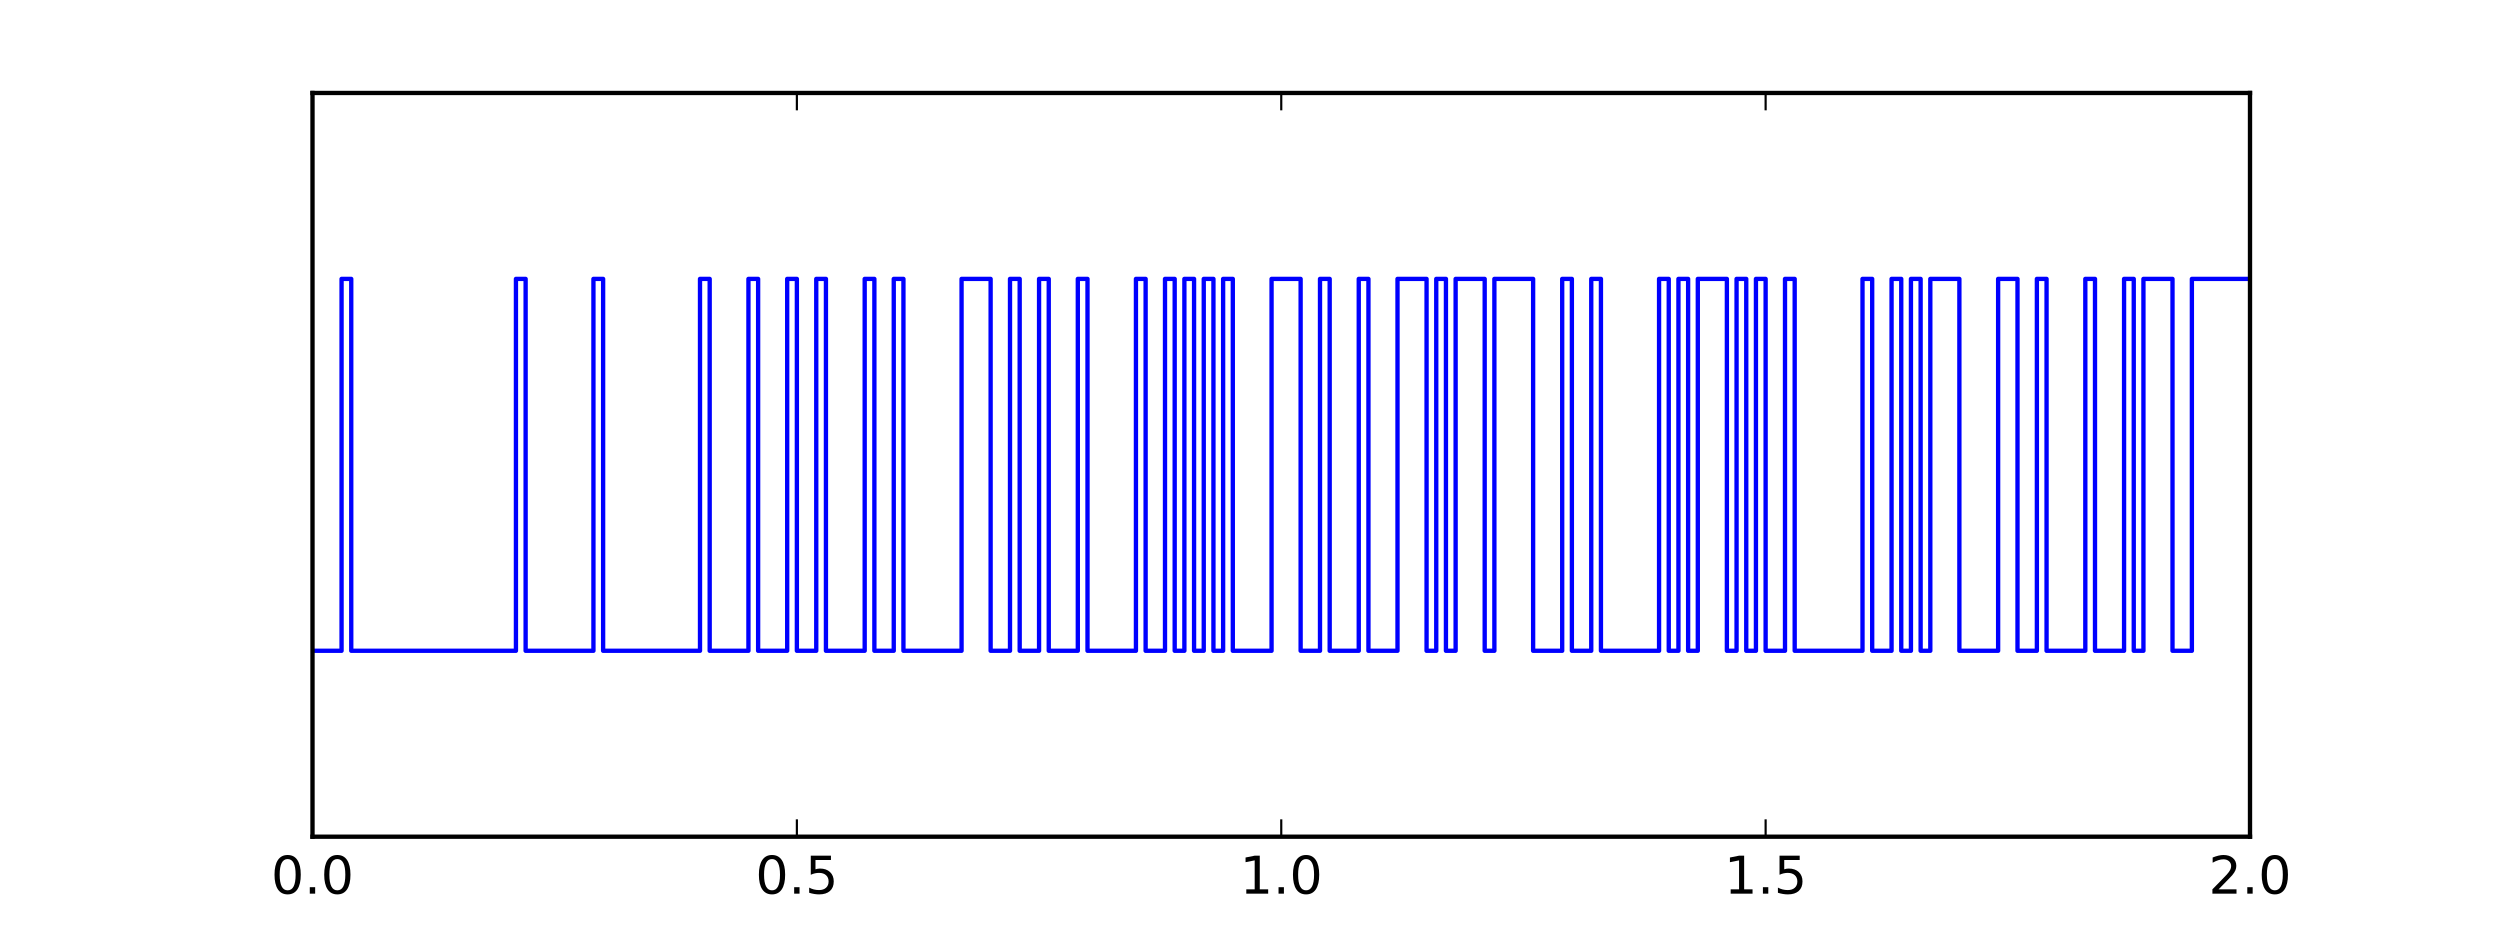 <?xml version="1.0" encoding="utf-8" standalone="no"?>
<!DOCTYPE svg PUBLIC "-//W3C//DTD SVG 1.1//EN"
  "http://www.w3.org/Graphics/SVG/1.1/DTD/svg11.dtd">
<!-- Created with matplotlib (http://matplotlib.org/) -->
<svg height="214pt" version="1.1" viewBox="0 0 576 214" width="576pt" xmlns="http://www.w3.org/2000/svg" xmlns:xlink="http://www.w3.org/1999/xlink">
 <defs>
  <style type="text/css">
*{stroke-linecap:butt;stroke-linejoin:round;stroke-miterlimit:100000;}
  </style>
 </defs>
 <g id="figure_1">
  <g id="patch_1">
   <path d="M 0 214.2 
L 576 214.2 
L 576 0 
L 0 0 
z
" style="fill:#ffffff;"/>
  </g>
  <g id="axes_1">
   <g id="patch_2">
    <path d="M 72 192.78 
L 518.4 192.78 
L 518.4 21.42 
L 72 21.42 
z
" style="fill:#ffffff;"/>
   </g>
   <g id="line2d_1">
    <path clip-path="url(#p040b7551b9)" d="M 72 149.94 
L 74.232 149.94 
L 74.232 149.94 
L 74.232 149.94 
L 76.464 149.94 
L 76.464 149.94 
L 76.464 149.94 
L 78.696 149.94 
L 78.696 64.26 
L 80.928 64.26 
L 80.928 149.94 
L 118.872 149.94 
L 118.872 64.26 
L 121.104 64.26 
L 121.104 149.94 
L 136.728 149.94 
L 136.728 64.26 
L 138.96 64.26 
L 138.96 149.94 
L 161.28 149.94 
L 161.28 64.26 
L 163.512 64.26 
L 163.512 149.94 
L 172.44 149.94 
L 172.44 64.26 
L 174.672 64.26 
L 174.672 149.94 
L 181.368 149.94 
L 181.368 64.26 
L 183.6 64.26 
L 183.6 149.94 
L 188.064 149.94 
L 188.064 64.26 
L 190.296 64.26 
L 190.296 149.94 
L 199.224 149.94 
L 199.224 64.26 
L 201.456 64.26 
L 201.456 149.94 
L 205.92 149.94 
L 205.92 64.26 
L 208.152 64.26 
L 208.152 149.94 
L 221.544 149.94 
L 221.544 64.26 
L 228.24 64.26 
L 228.24 149.94 
L 232.704 149.94 
L 232.704 64.26 
L 234.936 64.26 
L 234.936 149.94 
L 239.4 149.94 
L 239.4 64.26 
L 241.632 64.26 
L 241.632 149.94 
L 248.328 149.94 
L 248.328 64.26 
L 250.56 64.26 
L 250.56 149.94 
L 261.72 149.94 
L 261.72 64.26 
L 263.952 64.26 
L 263.952 149.94 
L 268.416 149.94 
L 268.416 64.26 
L 270.648 64.26 
L 270.648 149.94 
L 272.88 149.94 
L 272.88 64.26 
L 275.112 64.26 
L 275.112 149.94 
L 277.344 149.94 
L 277.344 64.26 
L 279.576 64.26 
L 279.576 149.94 
L 281.808 149.94 
L 281.808 64.26 
L 284.04 64.26 
L 284.04 149.94 
L 292.968 149.94 
L 292.968 64.26 
L 299.664 64.26 
L 299.664 149.94 
L 304.128 149.94 
L 304.128 64.26 
L 306.36 64.26 
L 306.36 149.94 
L 313.056 149.94 
L 313.056 64.26 
L 315.288 64.26 
L 315.288 149.94 
L 321.984 149.94 
L 321.984 64.26 
L 328.68 64.26 
L 328.68 149.94 
L 330.912 149.94 
L 330.912 64.26 
L 333.144 64.26 
L 333.144 149.94 
L 335.376 149.94 
L 335.376 64.26 
L 342.072 64.26 
L 342.072 149.94 
L 344.304 149.94 
L 344.304 64.26 
L 353.232 64.26 
L 353.232 149.94 
L 359.928 149.94 
L 359.928 64.26 
L 362.16 64.26 
L 362.16 149.94 
L 366.624 149.94 
L 366.624 64.26 
L 368.856 64.26 
L 368.856 149.94 
L 382.248 149.94 
L 382.248 64.26 
L 384.48 64.26 
L 384.48 149.94 
L 386.712 149.94 
L 386.712 64.26 
L 388.944 64.26 
L 388.944 149.94 
L 391.176 149.94 
L 391.176 64.26 
L 397.872 64.26 
L 397.872 149.94 
L 400.104 149.94 
L 400.104 64.26 
L 402.336 64.26 
L 402.336 149.94 
L 404.568 149.94 
L 404.568 64.26 
L 406.8 64.26 
L 406.8 149.94 
L 411.264 149.94 
L 411.264 64.26 
L 413.496 64.26 
L 413.496 149.94 
L 429.12 149.94 
L 429.12 64.26 
L 431.352 64.26 
L 431.352 149.94 
L 435.816 149.94 
L 435.816 64.26 
L 438.048 64.26 
L 438.048 149.94 
L 440.28 149.94 
L 440.28 64.26 
L 442.512 64.26 
L 442.512 149.94 
L 444.744 149.94 
L 444.744 64.26 
L 451.44 64.26 
L 451.44 149.94 
L 460.368 149.94 
L 460.368 64.26 
L 464.832 64.26 
L 464.832 149.94 
L 469.296 149.94 
L 469.296 64.26 
L 471.528 64.26 
L 471.528 149.94 
L 480.456 149.94 
L 480.456 64.26 
L 482.688 64.26 
L 482.688 149.94 
L 489.384 149.94 
L 489.384 64.26 
L 491.616 64.26 
L 491.616 149.94 
L 493.848 149.94 
L 493.848 64.26 
L 500.544 64.26 
L 500.544 149.94 
L 505.008 149.94 
L 505.008 64.26 
L 518.4 64.26 
L 518.4 64.26 
" style="fill:none;stroke:#0000ff;stroke-linecap:square;"/>
   </g>
   <g id="patch_3">
    <path d="M 72 192.78 
L 72 21.42 
" style="fill:none;stroke:#000000;stroke-linecap:square;stroke-linejoin:miter;"/>
   </g>
   <g id="patch_4">
    <path d="M 72 21.42 
L 518.4 21.42 
" style="fill:none;stroke:#000000;stroke-linecap:square;stroke-linejoin:miter;"/>
   </g>
   <g id="patch_5">
    <path d="M 72 192.78 
L 518.4 192.78 
" style="fill:none;stroke:#000000;stroke-linecap:square;stroke-linejoin:miter;"/>
   </g>
   <g id="patch_6">
    <path d="M 518.4 192.78 
L 518.4 21.42 
" style="fill:none;stroke:#000000;stroke-linecap:square;stroke-linejoin:miter;"/>
   </g>
   <g id="matplotlib.axis_1">
    <g id="xtick_1">
     <g id="line2d_2">
      <defs>
       <path d="M 0 0 
L 0 -4 
" id="m50e6a5f3ef" style="stroke:#000000;stroke-width:0.5;"/>
      </defs>
      <g>
       <use style="stroke:#000000;stroke-width:0.5;" x="72.0" xlink:href="#m50e6a5f3ef" y="192.78"/>
      </g>
     </g>
     <g id="line2d_3">
      <defs>
       <path d="M 0 0 
L 0 4 
" id="m1b67d13ba8" style="stroke:#000000;stroke-width:0.5;"/>
      </defs>
      <g>
       <use style="stroke:#000000;stroke-width:0.5;" x="72.0" xlink:href="#m1b67d13ba8" y="21.42"/>
      </g>
     </g>
     <g id="text_1">
      <!-- 0.0 -->
      <defs>
       <path d="M 31.781 66.406 
Q 24.172 66.406 20.328 58.906 
Q 16.5 51.422 16.5 36.375 
Q 16.5 21.391 20.328 13.891 
Q 24.172 6.391 31.781 6.391 
Q 39.453 6.391 43.281 13.891 
Q 47.125 21.391 47.125 36.375 
Q 47.125 51.422 43.281 58.906 
Q 39.453 66.406 31.781 66.406 
M 31.781 74.219 
Q 44.047 74.219 50.516 64.516 
Q 56.984 54.828 56.984 36.375 
Q 56.984 17.969 50.516 8.266 
Q 44.047 -1.422 31.781 -1.422 
Q 19.531 -1.422 13.062 8.266 
Q 6.594 17.969 6.594 36.375 
Q 6.594 54.828 13.062 64.516 
Q 19.531 74.219 31.781 74.219 
" id="BitstreamVeraSans-Roman-30"/>
       <path d="M 10.688 12.406 
L 21 12.406 
L 21 0 
L 10.688 0 
z
" id="BitstreamVeraSans-Roman-2e"/>
      </defs>
      <g transform="translate(62.458 205.898)scale(0.12 -0.12)">
       <use xlink:href="#BitstreamVeraSans-Roman-30"/>
       <use x="63.623" xlink:href="#BitstreamVeraSans-Roman-2e"/>
       <use x="95.41" xlink:href="#BitstreamVeraSans-Roman-30"/>
      </g>
     </g>
    </g>
    <g id="xtick_2">
     <g id="line2d_4">
      <g>
       <use style="stroke:#000000;stroke-width:0.5;" x="183.6" xlink:href="#m50e6a5f3ef" y="192.78"/>
      </g>
     </g>
     <g id="line2d_5">
      <g>
       <use style="stroke:#000000;stroke-width:0.5;" x="183.6" xlink:href="#m1b67d13ba8" y="21.42"/>
      </g>
     </g>
     <g id="text_2">
      <!-- 0.5 -->
      <defs>
       <path d="M 10.797 72.906 
L 49.516 72.906 
L 49.516 64.594 
L 19.828 64.594 
L 19.828 46.734 
Q 21.969 47.469 24.109 47.828 
Q 26.266 48.188 28.422 48.188 
Q 40.625 48.188 47.75 41.5 
Q 54.891 34.812 54.891 23.391 
Q 54.891 11.625 47.562 5.094 
Q 40.234 -1.422 26.906 -1.422 
Q 22.312 -1.422 17.547 -0.641 
Q 12.797 0.141 7.719 1.703 
L 7.719 11.625 
Q 12.109 9.234 16.797 8.062 
Q 21.484 6.891 26.703 6.891 
Q 35.156 6.891 40.078 11.328 
Q 45.016 15.766 45.016 23.391 
Q 45.016 31 40.078 35.438 
Q 35.156 39.891 26.703 39.891 
Q 22.75 39.891 18.812 39.016 
Q 14.891 38.141 10.797 36.281 
z
" id="BitstreamVeraSans-Roman-35"/>
      </defs>
      <g transform="translate(174.058 205.898)scale(0.12 -0.12)">
       <use xlink:href="#BitstreamVeraSans-Roman-30"/>
       <use x="63.623" xlink:href="#BitstreamVeraSans-Roman-2e"/>
       <use x="95.41" xlink:href="#BitstreamVeraSans-Roman-35"/>
      </g>
     </g>
    </g>
    <g id="xtick_3">
     <g id="line2d_6">
      <g>
       <use style="stroke:#000000;stroke-width:0.5;" x="295.2" xlink:href="#m50e6a5f3ef" y="192.78"/>
      </g>
     </g>
     <g id="line2d_7">
      <g>
       <use style="stroke:#000000;stroke-width:0.5;" x="295.2" xlink:href="#m1b67d13ba8" y="21.42"/>
      </g>
     </g>
     <g id="text_3">
      <!-- 1.0 -->
      <defs>
       <path d="M 12.406 8.297 
L 28.516 8.297 
L 28.516 63.922 
L 10.984 60.406 
L 10.984 69.391 
L 28.422 72.906 
L 38.281 72.906 
L 38.281 8.297 
L 54.391 8.297 
L 54.391 0 
L 12.406 0 
z
" id="BitstreamVeraSans-Roman-31"/>
      </defs>
      <g transform="translate(285.658 205.898)scale(0.12 -0.12)">
       <use xlink:href="#BitstreamVeraSans-Roman-31"/>
       <use x="63.623" xlink:href="#BitstreamVeraSans-Roman-2e"/>
       <use x="95.41" xlink:href="#BitstreamVeraSans-Roman-30"/>
      </g>
     </g>
    </g>
    <g id="xtick_4">
     <g id="line2d_8">
      <g>
       <use style="stroke:#000000;stroke-width:0.5;" x="406.8" xlink:href="#m50e6a5f3ef" y="192.78"/>
      </g>
     </g>
     <g id="line2d_9">
      <g>
       <use style="stroke:#000000;stroke-width:0.5;" x="406.8" xlink:href="#m1b67d13ba8" y="21.42"/>
      </g>
     </g>
     <g id="text_4">
      <!-- 1.5 -->
      <g transform="translate(397.258 205.898)scale(0.12 -0.12)">
       <use xlink:href="#BitstreamVeraSans-Roman-31"/>
       <use x="63.623" xlink:href="#BitstreamVeraSans-Roman-2e"/>
       <use x="95.41" xlink:href="#BitstreamVeraSans-Roman-35"/>
      </g>
     </g>
    </g>
    <g id="xtick_5">
     <g id="line2d_10">
      <g>
       <use style="stroke:#000000;stroke-width:0.5;" x="518.4" xlink:href="#m50e6a5f3ef" y="192.78"/>
      </g>
     </g>
     <g id="line2d_11">
      <g>
       <use style="stroke:#000000;stroke-width:0.5;" x="518.4" xlink:href="#m1b67d13ba8" y="21.42"/>
      </g>
     </g>
     <g id="text_5">
      <!-- 2.0 -->
      <defs>
       <path d="M 19.188 8.297 
L 53.609 8.297 
L 53.609 0 
L 7.328 0 
L 7.328 8.297 
Q 12.938 14.109 22.625 23.891 
Q 32.328 33.688 34.812 36.531 
Q 39.547 41.844 41.422 45.531 
Q 43.312 49.219 43.312 52.781 
Q 43.312 58.594 39.234 62.25 
Q 35.156 65.922 28.609 65.922 
Q 23.969 65.922 18.812 64.312 
Q 13.672 62.703 7.812 59.422 
L 7.812 69.391 
Q 13.766 71.781 18.938 73 
Q 24.125 74.219 28.422 74.219 
Q 39.75 74.219 46.484 68.547 
Q 53.219 62.891 53.219 53.422 
Q 53.219 48.922 51.531 44.891 
Q 49.859 40.875 45.406 35.406 
Q 44.188 33.984 37.641 27.219 
Q 31.109 20.453 19.188 8.297 
" id="BitstreamVeraSans-Roman-32"/>
      </defs>
      <g transform="translate(508.858 205.898)scale(0.12 -0.12)">
       <use xlink:href="#BitstreamVeraSans-Roman-32"/>
       <use x="63.623" xlink:href="#BitstreamVeraSans-Roman-2e"/>
       <use x="95.41" xlink:href="#BitstreamVeraSans-Roman-30"/>
      </g>
     </g>
    </g>
   </g>
   <g id="matplotlib.axis_2">
    <g id="ytick_1"/>
    <g id="ytick_2"/>
    <g id="ytick_3"/>
    <g id="ytick_4"/>
    <g id="ytick_5"/>
   </g>
  </g>
 </g>
 <defs>
  <clipPath id="p040b7551b9">
   <rect height="171.36" width="446.4" x="72.0" y="21.42"/>
  </clipPath>
 </defs>
</svg>
